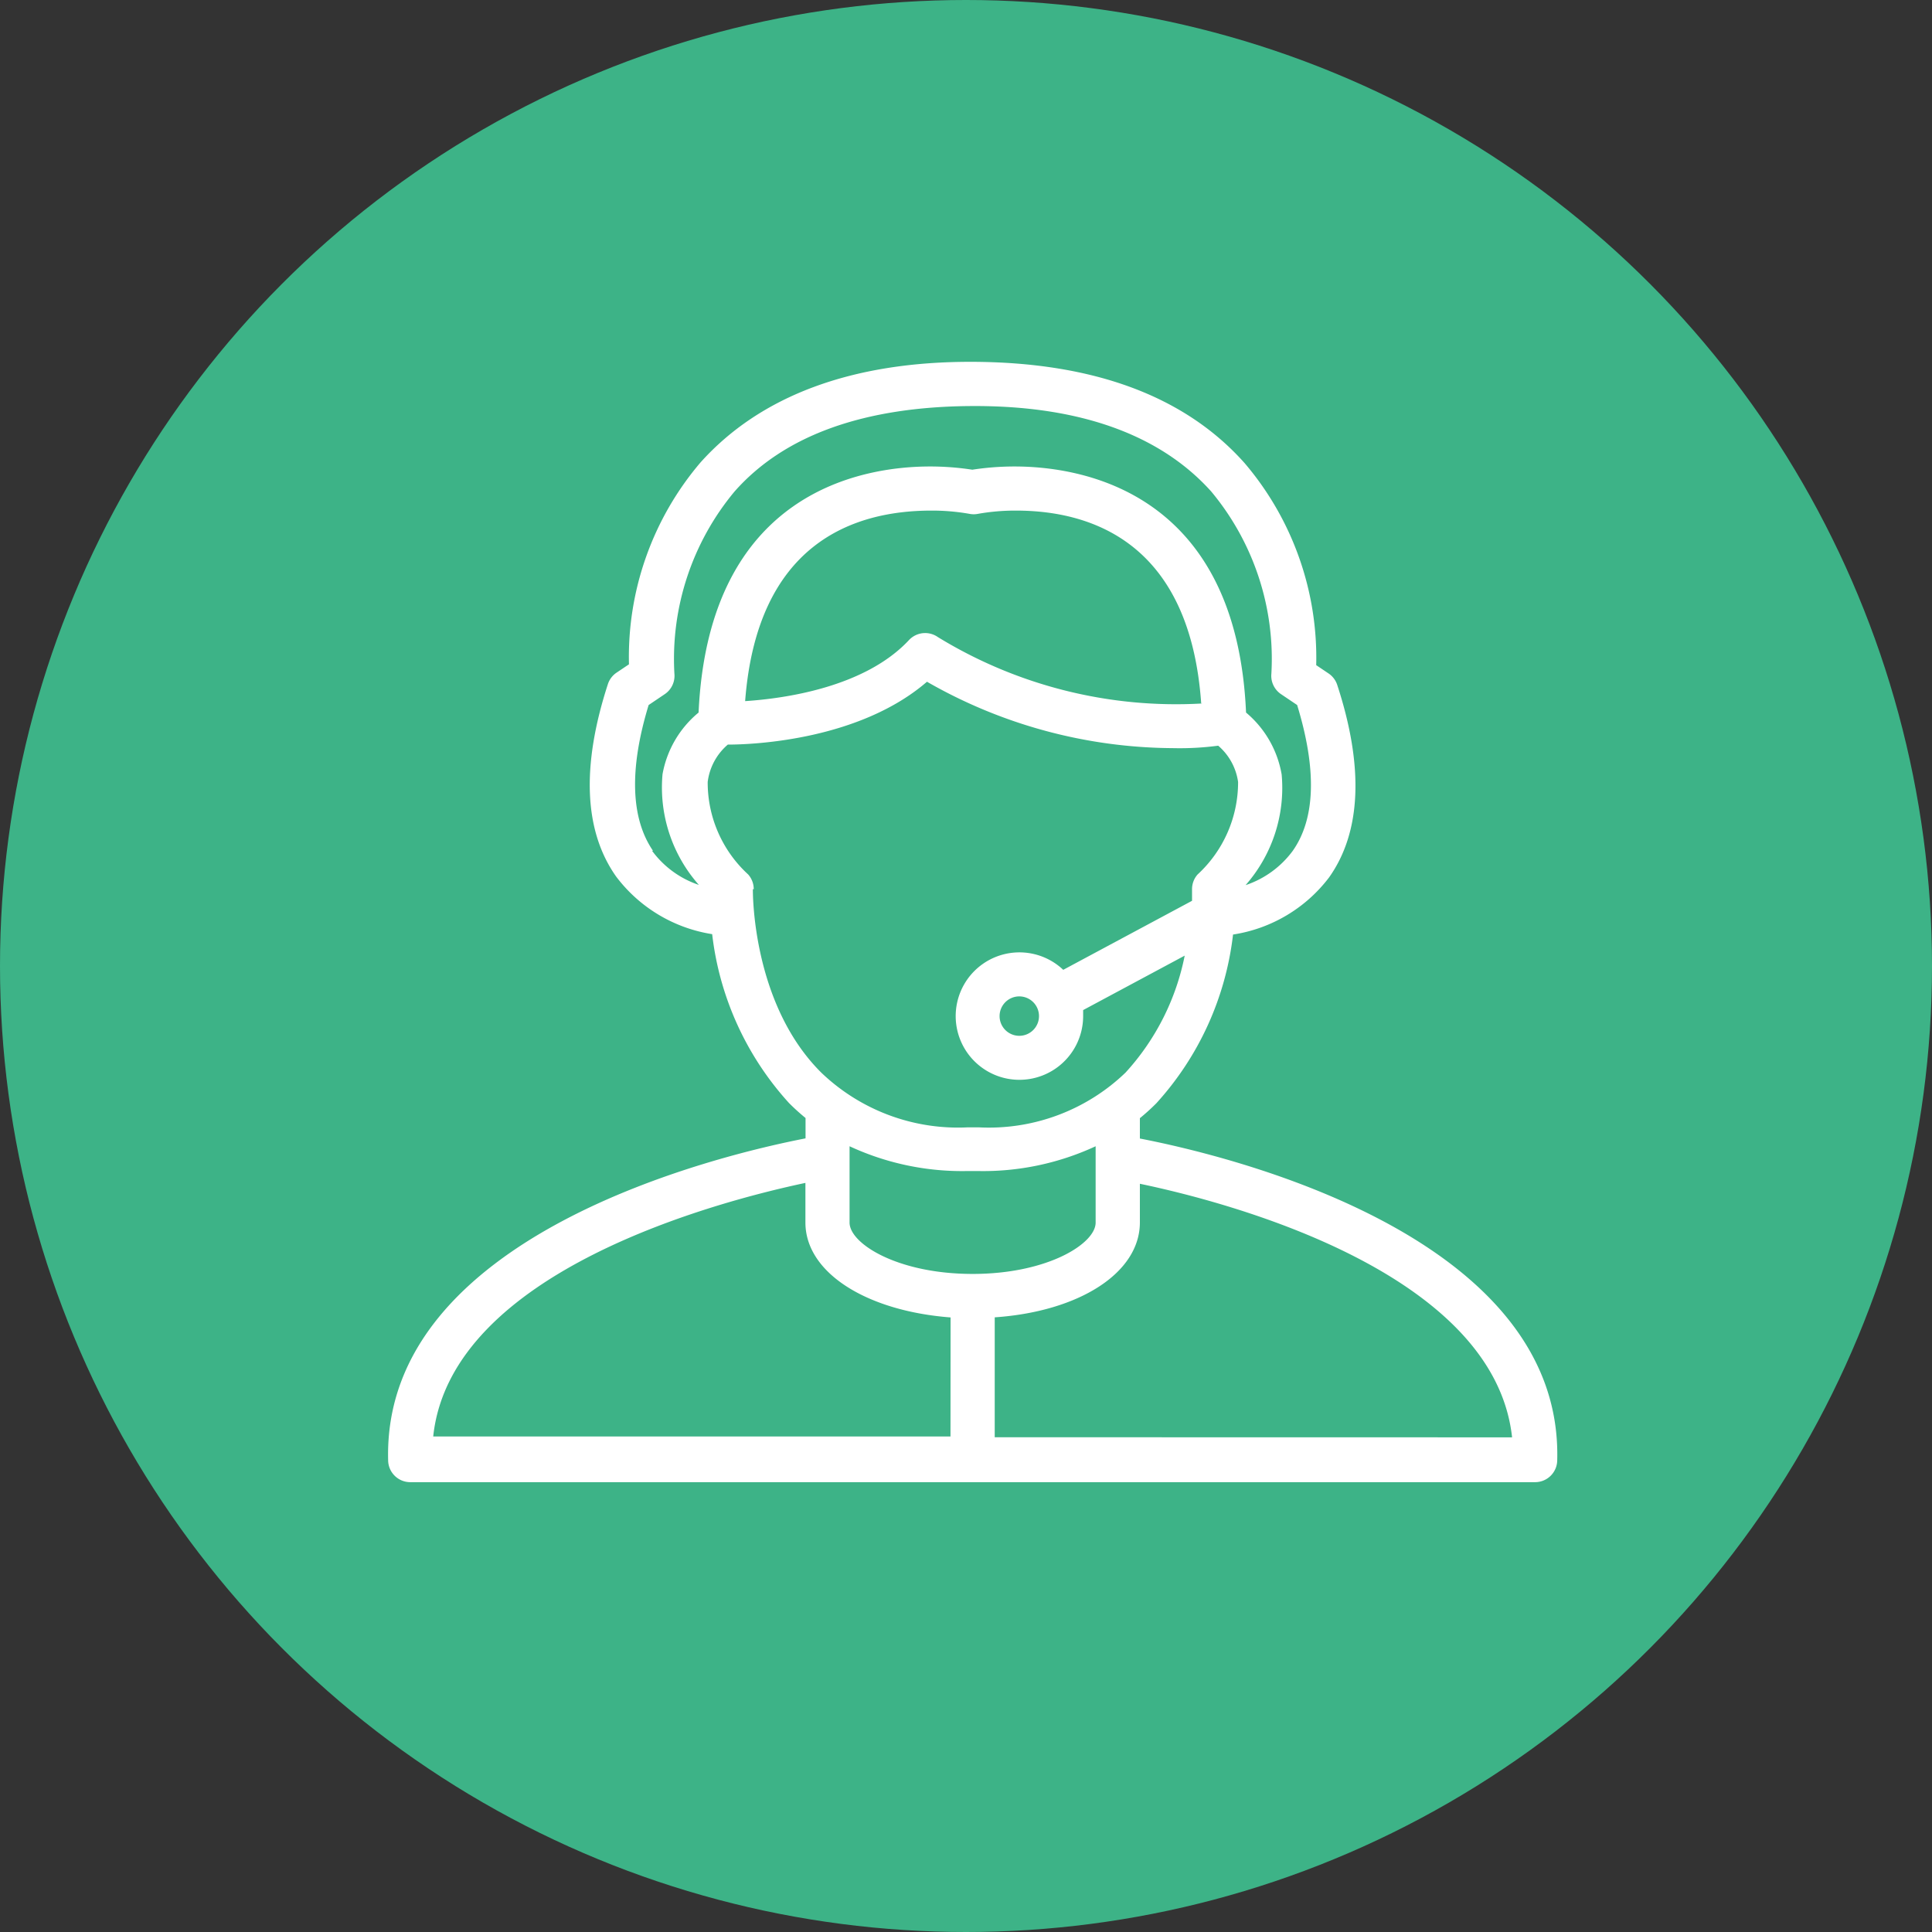 <svg xmlns="http://www.w3.org/2000/svg" width="60" height="60" viewBox="0 0 60 60">
  <rect x="0" y="0" width="60" height="60" fill="#333333" stroke="none"/>
  <g id="Grupo_248" data-name="Grupo 248" transform="translate(-139 -1380)">
    <g id="Grupo_159" data-name="Grupo 159" transform="translate(0 -1079)">
      <circle id="Elipse_6" data-name="Elipse 6" cx="30" cy="30" r="30" transform="translate(139 2459)" fill="#3db387"/>
    </g>
    <g id="support" transform="translate(151.054 1382.411)">
      <g id="Grupo_166" data-name="Grupo 166" transform="translate(0 8.826)">
        <path id="Caminho_174" data-name="Caminho 174" d="M23.346,32.947v-.632a6.588,6.588,0,0,0,.515-.467,9.394,9.394,0,0,0,2.378-5.236,4.618,4.618,0,0,0,2.982-1.773c1-1.409,1.086-3.436.254-5.979A.687.687,0,0,0,29.2,18.5l-.378-.254A9.318,9.318,0,0,0,26.6,11.973C24.748,9.891,21.91,8.84,18.151,8.826s-6.6,1.065-8.446,3.12A9.318,9.318,0,0,0,7.479,18.22l-.378.254a.687.687,0,0,0-.275.357c-.832,2.556-.742,4.57.254,5.979A4.632,4.632,0,0,0,10.063,26.6a9.4,9.4,0,0,0,2.385,5.243,6.7,6.7,0,0,0,.515.467v.632C10.331,33.455-.177,35.922,0,42.932a.687.687,0,0,0,.687.687H35.62a.687.687,0,0,0,.687-.687C36.486,35.922,25.978,33.455,23.346,32.947ZM9.65,25.071a2.983,2.983,0,0,1-1.457-1.065l.034.007c-.687-1-.749-2.522-.137-4.529l.5-.337a.687.687,0,0,0,.3-.639,8.123,8.123,0,0,1,1.869-5.656c1.553-1.759,4.048-2.639,7.387-2.653s5.834.893,7.415,2.653a8.123,8.123,0,0,1,1.869,5.656.687.687,0,0,0,.3.639l.5.337c.612,2,.57,3.525-.137,4.529a3,3,0,0,1-1.464,1.065,4.576,4.576,0,0,0,1.12-3.436,3.216,3.216,0,0,0-1.106-1.924c-.3-6.872-5.113-7.642-7.188-7.642a8.663,8.663,0,0,0-1.313.1,8.651,8.651,0,0,0-1.313-.1c-2.062,0-6.872.756-7.188,7.642a3.216,3.216,0,0,0-1.12,1.917A4.57,4.57,0,0,0,9.65,25.071Zm15.634-5.635a14.157,14.157,0,0,1-8.212-2.062.687.687,0,0,0-.893.089c-1.374,1.477-3.883,1.821-5.092,1.9.371-4.859,3.312-5.917,5.786-5.917a6.643,6.643,0,0,1,1.175.1.686.686,0,0,0,.275,0,6.675,6.675,0,0,1,1.175-.1c2.453,0,5.408,1.086,5.752,5.986ZM11.327,25.2l.027.007a.687.687,0,0,0-.172-.46,3.875,3.875,0,0,1-1.258-2.873,1.821,1.821,0,0,1,.625-1.161c.907,0,4.123-.172,6.185-1.952a15.5,15.5,0,0,0,7.628,2.062,9.062,9.062,0,0,0,1.416-.076,1.814,1.814,0,0,1,.618,1.127,3.894,3.894,0,0,1-1.258,2.873.687.687,0,0,0-.172.46v.357l-4,2.144a1.979,1.979,0,1,0,.618,1.436q0-.093,0-.186l3.154-1.691A7.56,7.56,0,0,1,22.9,30.9a6.123,6.123,0,0,1-4.556,1.7H18a6.137,6.137,0,0,1-4.549-1.7C11.279,28.741,11.327,25.236,11.327,25.2Zm8.886,3.945a.612.612,0,1,1-.612-.612A.612.612,0,0,1,20.213,29.147ZM17.464,42.2H1.4c.543-5.161,8.934-7.319,11.559-7.875v1.23c0,1.56,1.9,2.749,4.508,2.948ZM14.33,35.558V33.187a8.308,8.308,0,0,0,3.649.77h.344a8.308,8.308,0,0,0,3.649-.77v2.371c0,.653-1.491,1.594-3.821,1.594S14.33,36.211,14.33,35.558Zm4.508,6.666V38.5c2.611-.179,4.508-1.374,4.508-2.948v-1.2c2.646.55,11,2.708,11.559,7.875Z" transform="translate(0 -8.826)" fill="#fff"/>
      </g>
    </g>
  </g>
</svg>

